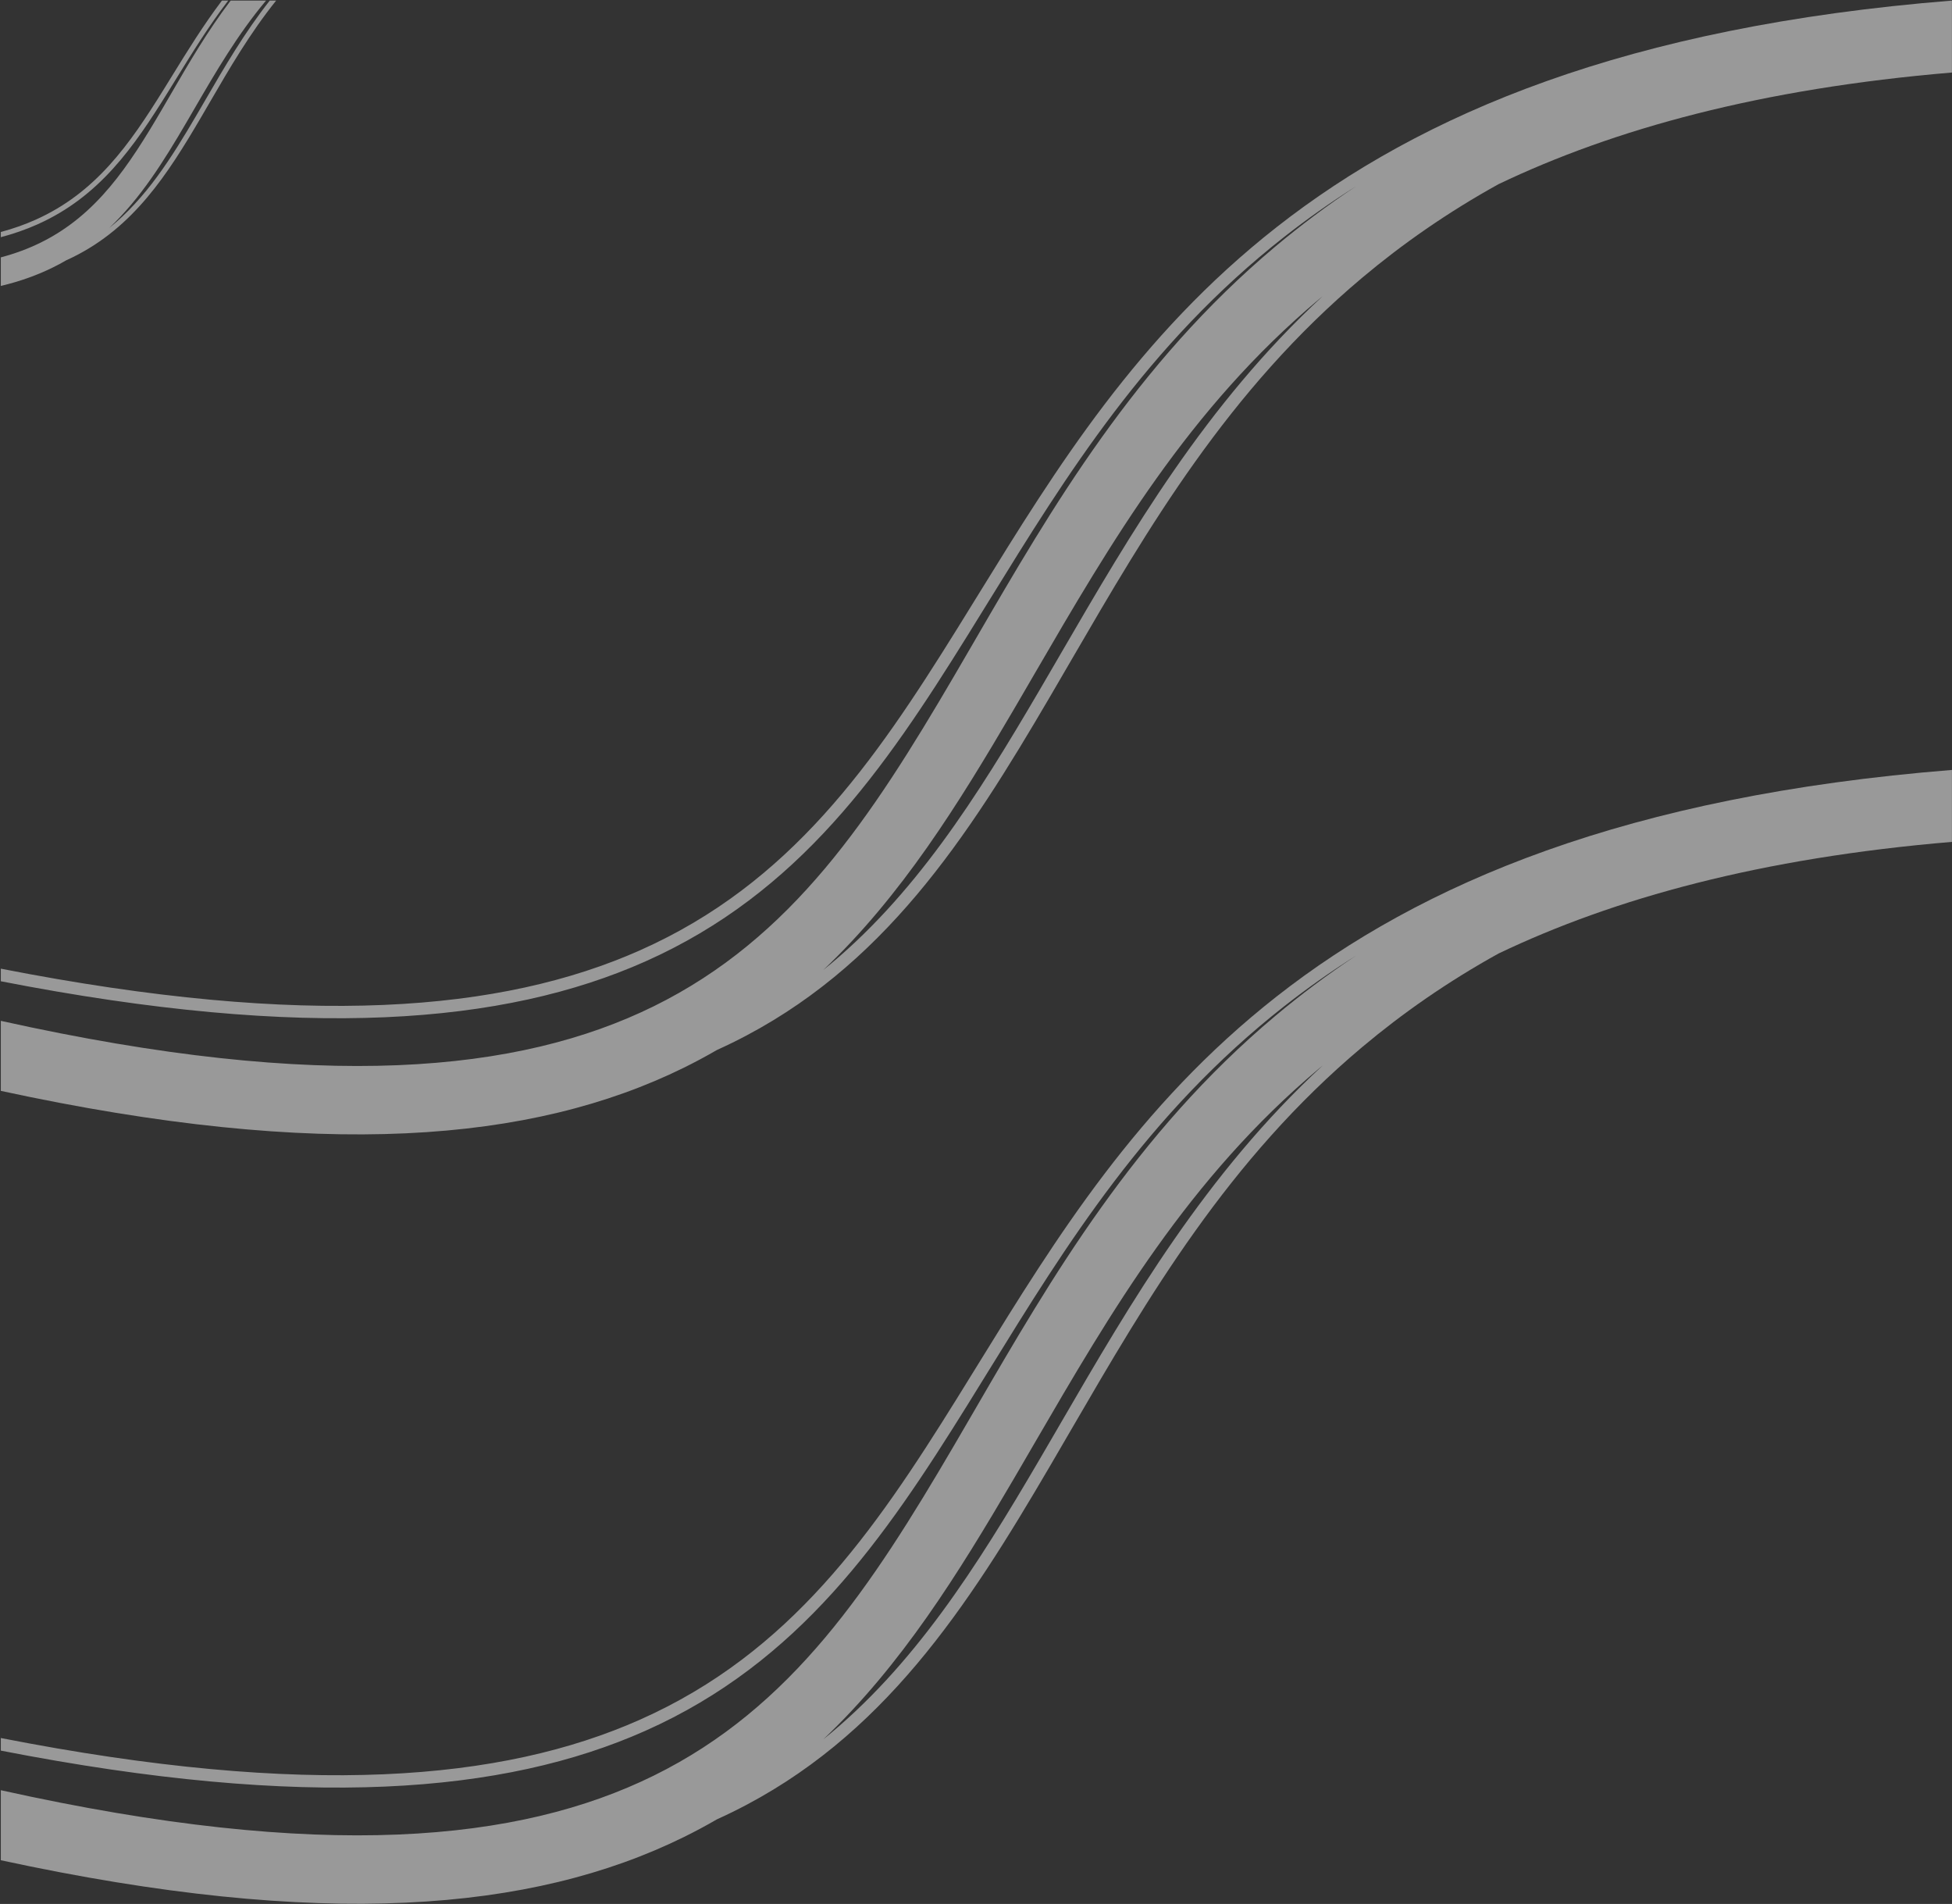 <svg width="2055" height="2004" viewBox="0 0 2055 2004" fill="none" xmlns="http://www.w3.org/2000/svg">
<rect x="0" y="0" width="2055" height="2004" fill="#333333" stroke="none"/>
<path fill-rule="evenodd" clip-rule="evenodd" d="M2054.93 886.112V810.397C1712.85 837.755 1496.15 929.506 1343.91 1048.92C1197.65 1163.63 1111.34 1303.58 1030.62 1434.48C1022.92 1446.96 1015.27 1459.36 1007.62 1471.65C919.654 1613.07 832.252 1739.54 673.885 1809.97C528.766 1874.51 323.021 1892.42 0.865 1829.34V1842.59C322.887 1905.34 530.988 1887.75 679.168 1821.85C841.488 1749.66 930.666 1619.98 1018.66 1478.52C1026.23 1466.35 1033.79 1454.1 1041.39 1441.78L1041.57 1441.49L1041.6 1441.45C1122.45 1310.39 1207.59 1172.36 1351.93 1059.15C1375.46 1040.69 1400.59 1022.88 1427.54 1005.87C1397.17 1025.98 1368.92 1047.22 1342.49 1069.4C1195.07 1193.17 1107.04 1344.77 1027.04 1482.53L1027.02 1482.58C1019.49 1495.55 1012.03 1508.39 1004.6 1521.08C917.107 1670.47 834.07 1797.18 688.01 1869.04C546.922 1938.44 340.199 1959.63 0.865 1884.26V1957.97C338.809 2031 560.148 2012.18 719.793 1933.64C731.826 1927.72 743.471 1921.48 754.754 1914.94C760.32 1912.42 765.803 1909.83 771.205 1907.17C929.877 1829.11 1018.37 1691.68 1105.71 1542.56C1113.11 1529.92 1120.5 1517.19 1127.93 1504.41C1208.36 1366.02 1292.8 1220.7 1434.25 1101.95C1476.47 1066.51 1523.79 1033.41 1577.66 1003.59C1699.35 945.464 1853.54 903.047 2054.93 886.112ZM1392.52 1121.43C1391.27 1122.47 1390.03 1123.5 1388.79 1124.54C1251.47 1239.82 1169.51 1380.78 1088.75 1519.67C1084.24 1527.43 1079.73 1535.19 1075.22 1542.93C1072.39 1547.78 1069.56 1552.63 1066.73 1557.46C1009.02 1656 949.094 1752.76 866.664 1830.81C962.234 1753.7 1028.2 1649.17 1094.49 1535.99C1099.99 1526.59 1105.49 1517.14 1111.02 1507.64L1116.79 1497.71C1190.64 1370.6 1268.94 1235.83 1392.52 1121.43Z" fill="white" fill-opacity="0.5"/>
<path fill-rule="evenodd" clip-rule="evenodd" d="M2054.93 76.335V0.62C1712.85 27.978 1496.15 119.729 1343.91 239.143C1197.65 353.855 1111.34 493.803 1030.62 624.702C1022.92 637.185 1015.27 649.586 1007.62 661.876C919.654 803.294 832.252 929.758 673.885 1000.19C528.766 1064.74 323.021 1082.65 0.865 1019.57V1032.81C322.887 1095.57 530.988 1077.98 679.168 1012.07C841.488 939.878 930.666 810.205 1018.66 668.743C1026.23 656.576 1033.79 644.321 1041.39 632.002L1041.57 631.709L1041.6 631.67C1122.45 500.609 1207.59 362.584 1351.93 249.373C1375.46 230.912 1400.59 213.103 1427.54 196.092C1397.17 216.2 1368.92 237.439 1342.49 259.624C1195.07 383.391 1107.04 534.995 1027.04 672.75L1027.02 672.801C1019.49 685.769 1012.03 698.613 1004.6 711.3C917.107 860.688 834.07 987.406 688.01 1059.26C546.922 1128.67 340.199 1149.85 0.865 1074.48V1148.19C338.809 1221.22 560.148 1202.4 719.793 1123.87C731.826 1117.95 743.471 1111.7 754.754 1105.16C760.32 1102.64 765.803 1100.05 771.205 1097.4C929.877 1019.34 1018.37 881.904 1105.71 732.778C1113.11 720.14 1120.5 707.417 1127.93 694.635C1208.36 556.24 1292.8 410.926 1434.25 292.173C1476.47 256.735 1523.79 223.635 1577.66 193.81C1699.35 135.687 1853.54 93.27 2054.93 76.335ZM1392.52 311.653C1391.27 312.689 1390.03 313.727 1388.79 314.767C1251.47 430.047 1169.51 571.003 1088.75 709.894C1084.24 717.656 1079.73 725.411 1075.22 733.155C1072.39 738.003 1069.56 742.848 1066.73 747.687C1009.02 846.227 949.094 942.985 866.664 1021.04C962.234 943.92 1028.2 839.395 1094.49 726.208C1099.99 716.815 1105.49 707.362 1111.02 697.862L1116.79 687.929C1190.64 560.819 1268.94 426.056 1392.52 311.653Z" fill="white" fill-opacity="0.5"/>
<path fill-rule="evenodd" clip-rule="evenodd" d="M290.702 0.623H283.985C257.265 34.547 236.37 70.511 216.287 105.078L216.286 105.08L213.949 109.101C211.714 112.946 209.486 116.773 207.259 120.576C180.424 166.395 153.721 208.708 115.032 239.926C148.401 208.33 172.658 169.161 196.02 129.27C197.168 127.312 198.313 125.35 199.457 123.388C201.071 120.62 202.683 117.849 204.295 115.075L204.937 113.971L204.94 113.967C227.384 75.368 250.056 36.376 280.051 0.623H242.818C218.177 33.115 198.532 66.947 179.957 98.935L179.957 98.935L179.945 98.956C176.897 104.205 173.877 109.405 170.87 114.541C135.453 175.015 101.838 226.312 42.711 255.399C30.145 261.581 16.292 266.818 0.865 270.901V300.95C20.974 296.202 39.089 289.664 55.577 281.553C60.448 279.156 65.162 276.629 69.73 273.98C71.983 272.961 74.202 271.913 76.389 270.837C140.622 239.238 176.445 183.603 211.799 123.235C214.796 118.119 217.789 112.969 220.796 107.794L220.797 107.793C241.577 72.035 263.02 35.138 290.702 0.623ZM0.865 249.642C14.664 246.011 27.364 241.53 39.131 236.297C104.841 207.072 140.941 154.578 176.563 97.313C179.627 92.387 182.688 87.426 185.764 82.44L185.838 82.321L185.847 82.305L185.848 82.305C202.542 55.242 219.689 27.445 240.239 0.623H233.629C213.955 26.701 197.407 53.532 181.402 79.484C178.286 84.538 175.19 89.558 172.095 94.533C136.484 151.781 101.102 202.975 36.993 231.489C25.88 236.431 13.888 240.699 0.865 244.196V249.642Z" fill="white" fill-opacity="0.5"/>
</svg>
